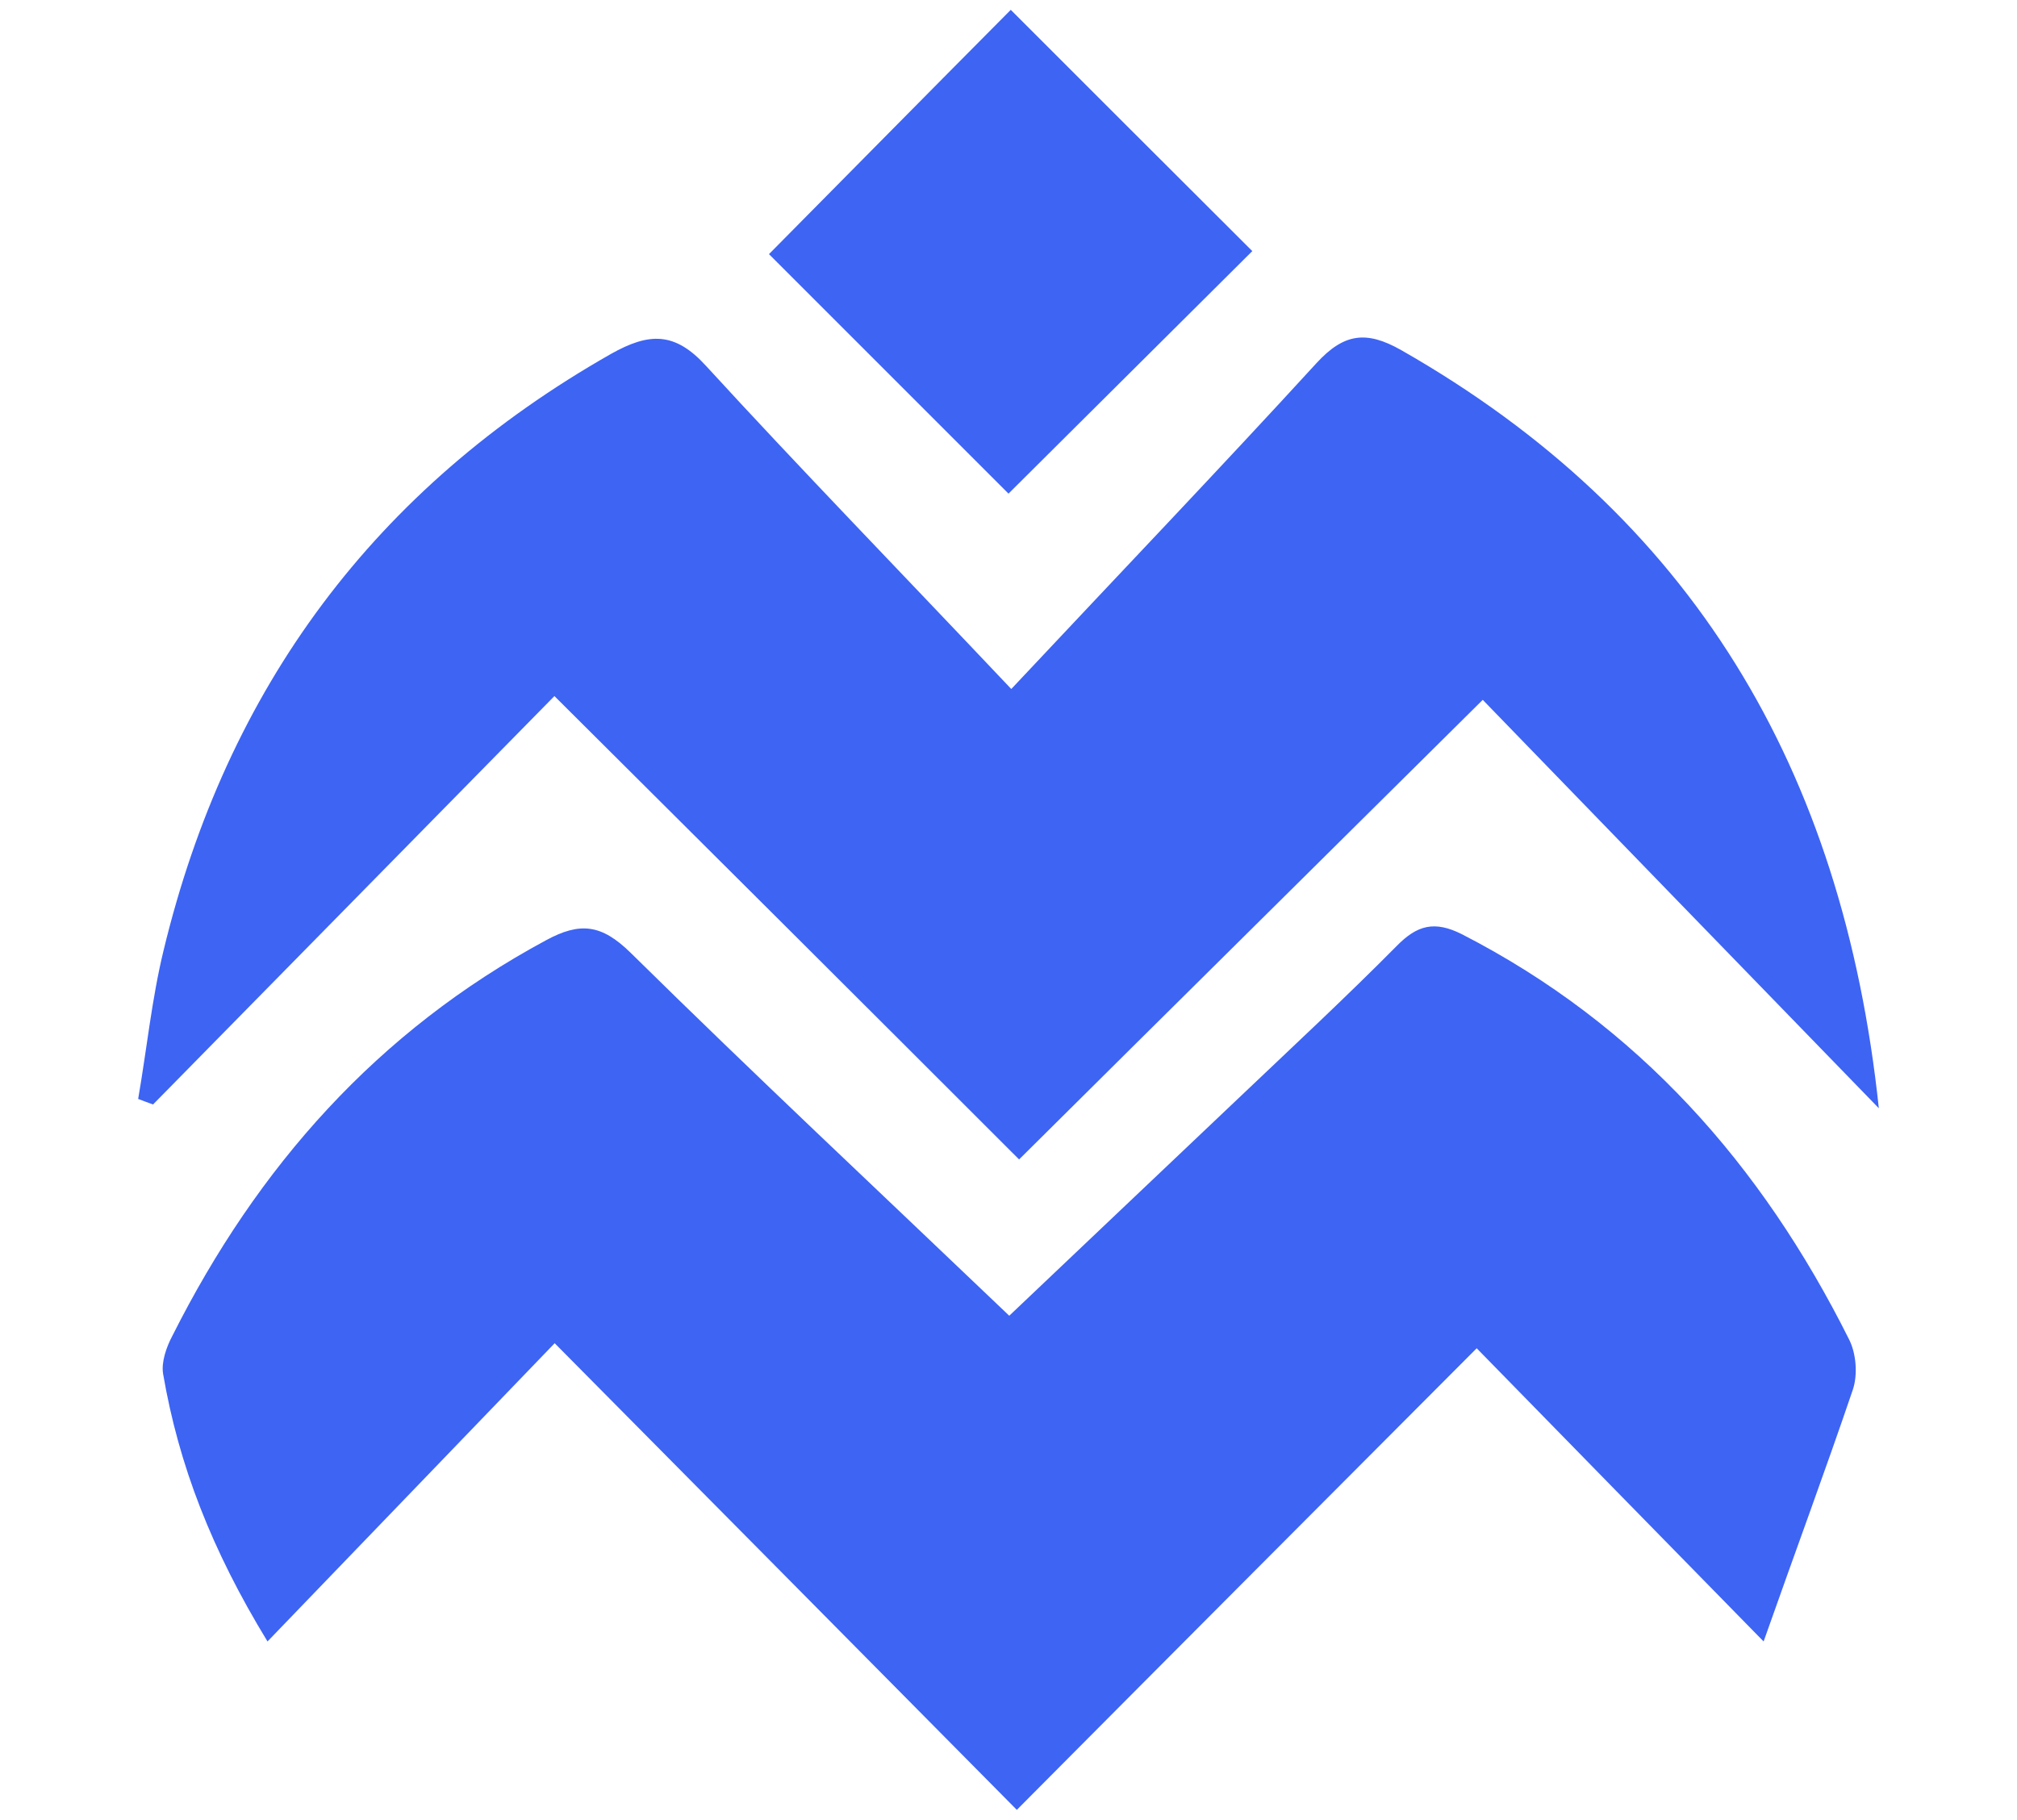<?xml version="1.0" encoding="utf-8"?>
<!-- Generator: Adobe Illustrator 24.0.2, SVG Export Plug-In . SVG Version: 6.00 Build 0)  -->
<svg version="1.1" id="Camada_1" xmlns="http://www.w3.org/2000/svg" xmlns:xlink="http://www.w3.org/1999/xlink" x="0px" y="0px"
	 viewBox="0 0 800 721.8" style="enable-background:new 0 0 800 721.8;" xml:space="preserve">
<style type="text/css">
	.st0{fill:#3D64F3;}
</style>
<g>
	<path class="st0" d="M699.5,651.1c-41.4-42.2-77.4-79.1-113.8-116.3c-61.8,62-122,122.3-182.4,183.1
		c-62.2-62.8-122-123.3-183.3-185.1c-39.2,40.7-75.2,78.1-113.9,118.3C84,614.9,70.9,581.2,64.7,545c-0.8-4.7,1.3-10.7,3.7-15.2
		c33.7-67,81.3-120.8,148.1-156.8c13.6-7.4,22.1-6.4,33.7,5c48.8,48.1,98.7,94.8,150.1,143.9c31-29.5,61.5-58.3,92-87.3
		c20.6-19.6,41.5-39,61.6-59.3c8.2-8.4,15.1-10.2,26-4.7c69.9,35.9,118.9,91.5,153.5,160.7c2.8,5.5,3.5,13.9,1.5,19.9
		C724.1,583,712.4,614.5,699.5,651.1z"/>
	<path class="st0" d="M401.1,273.3c44.2-47.1,83.1-87.8,121-129.2c10.9-11.9,19.8-13.1,33.7-5.2C671,204.6,730.9,304.8,745.2,439.6
		c-54.8-56.5-106.5-109.7-157.1-162c-64.5,64-124,122.8-183.9,182.3c-62.3-62.3-122-121.8-184.3-183.8
		c-54.8,55.8-107,108.9-159.2,162c-2-0.7-4-1.5-5.9-2.2c3.4-19.6,5.4-39.7,10.1-59c25.1-104,83.8-183.3,177.4-236.5
		c15.1-8.5,25.3-8.9,37.7,4.7C317.2,185.7,355.9,225.5,401.1,273.3z"/>
	<path class="st0" d="M400.9,3.9c31,31,64,64,95.8,95.7c-32,31.8-65,64.7-96.7,96.2c-31-31-64-64-95-95
		C336.1,69.4,369.3,35.7,400.9,3.9z"/>
</g>
</svg>

